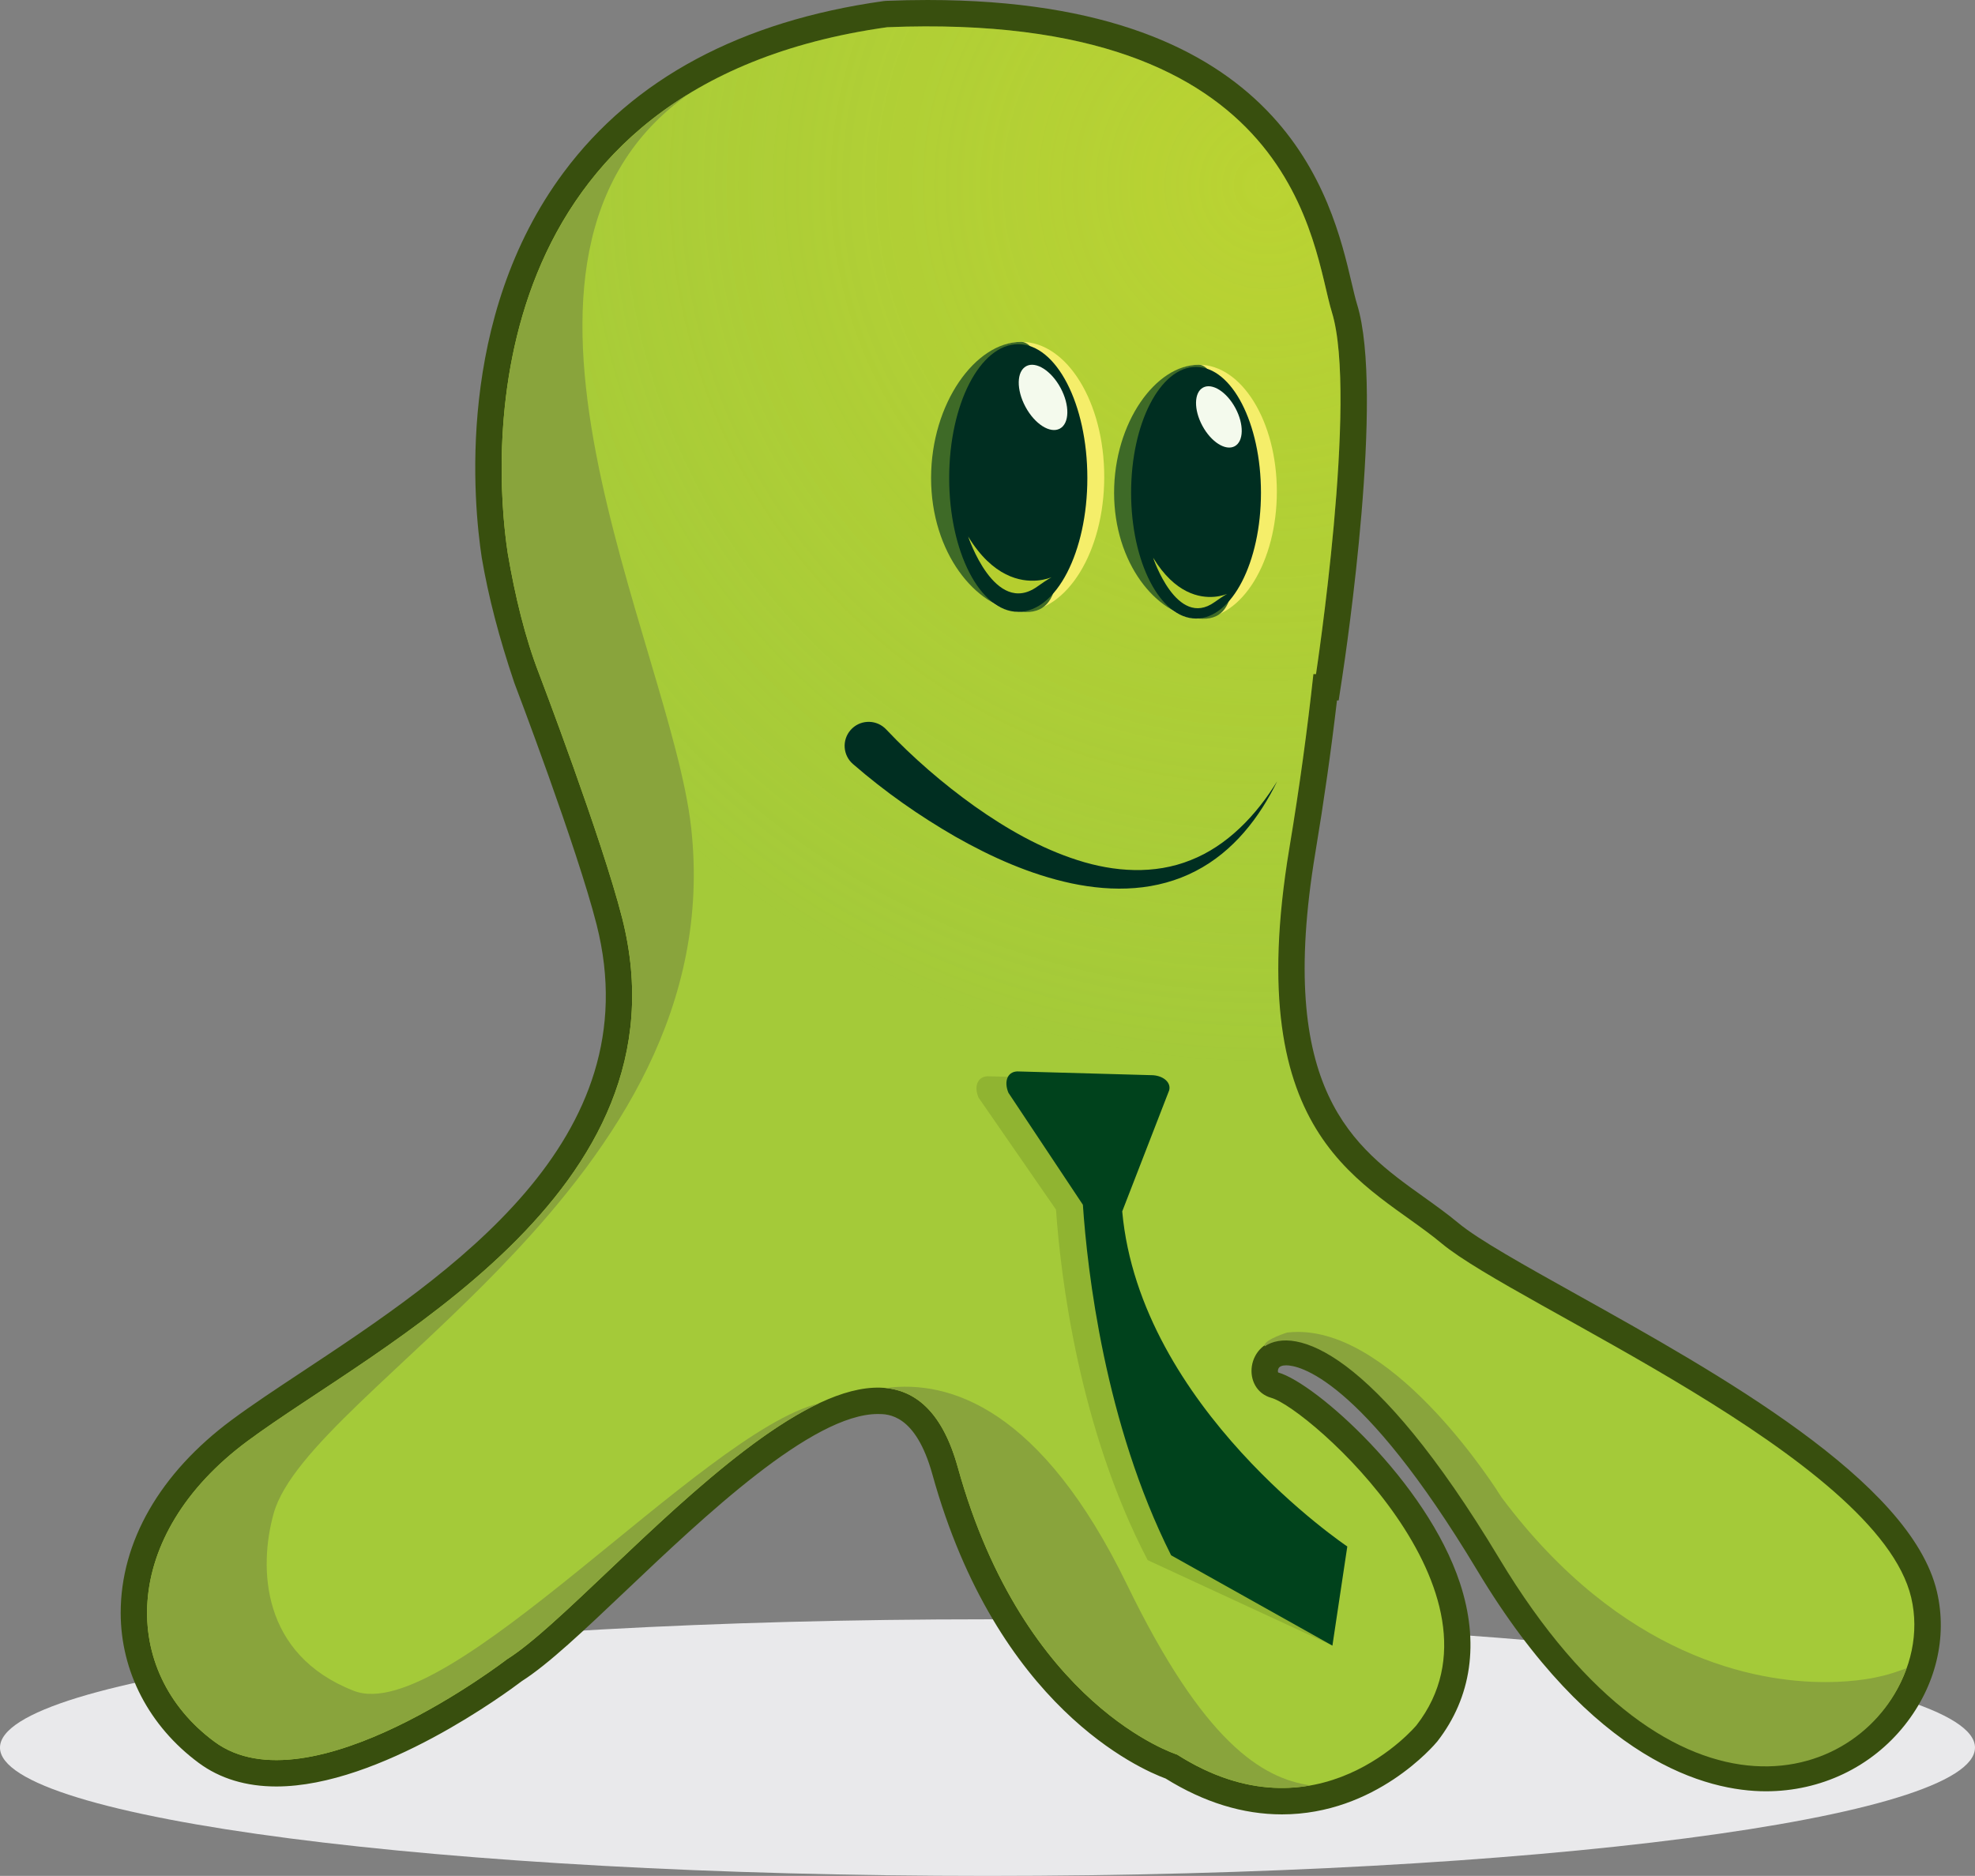 <?xml version="1.0" encoding="utf-8"?>
<!-- Generator: Adobe Illustrator 16.0.1, SVG Export Plug-In . SVG Version: 6.00 Build 0)  -->
<!DOCTYPE svg PUBLIC "-//W3C//DTD SVG 1.1//EN" "http://www.w3.org/Graphics/SVG/1.1/DTD/svg11.dtd">
<svg version="1.1" id="Layer_1" xmlns="http://www.w3.org/2000/svg" xmlns:xlink="http://www.w3.org/1999/xlink" x="0px" y="0px"
	 width="244.883px" height="232.629px" viewBox="-0.189 -2.674 244.883 232.629"
	 enable-background="new -0.189 -2.674 244.883 232.629" xml:space="preserve">
<rect x="-0.189" y="-2.674" width="244.883" height="232.629" fill="#808080" stroke="none"/>
<g id="Mascot_1_">
	<path id="Under_shadow_1_" fill="#E9E9EB" d="M244.693,214.042c0,8.789-54.816,15.912-122.44,15.912
		c-67.623,0-122.443-7.123-122.443-15.912c0-8.785,54.82-15.91,122.443-15.91C189.877,198.132,244.693,205.257,244.693,214.042z"/>
	<path id="Outline_1_" fill="#384F0E" d="M158.76,222.324c-4.832,0-9.684-1.496-14.424-4.449
		c-3.141-1.154-20.91-8.855-28.915-37.707c-2.078-7.494-5.484-7.494-6.766-7.494c-8.152,0-21.51,12.676-31.262,21.932
		c-5.141,4.879-9.59,9.102-12.867,11.184c-1.712,1.301-17.576,13.074-30.447,13.074c-3.761,0-6.998-0.982-9.621-2.92
		c-6.147-4.545-9.676-11.322-9.682-18.596C14.77,188.5,19.657,180,28.541,173.412c2.467-1.832,5.496-3.836,8.702-5.957
		c18.291-12.105,43.341-28.682,36.544-55.464c-2.419-9.534-10.098-29.706-10.176-29.909l-0.043-0.12
		c-1.881-5.573-3.197-10.63-4.021-15.461c-1.023-6.692-3.287-29.746,10.162-47.812C78.349,7.08,91.691-0.062,109.363-2.539
		l0.324-0.03c1.744-0.07,3.475-0.105,5.141-0.105c44.327,0,50.116,24.616,52.586,35.127c0.248,1.056,0.463,1.967,0.666,2.624
		c3.381,10.963-1.314,42.744-1.861,46.332l-0.424,2.778h-0.211c-0.721,6.187-1.621,12.515-2.678,18.854
		c-4.93,29.595,4.803,36.55,13.387,42.683c1.537,1.1,2.99,2.139,4.373,3.291c2.438,2.029,8.115,5.195,14.689,8.863
		c17.465,9.746,41.385,23.09,44.615,36.812c1.33,5.65-0.121,11.682-3.977,16.549c-4.137,5.223-10.412,8.219-17.219,8.221
		c-0.002,0-0.002,0-0.004,0c-7.223-0.004-21.479-3.561-35.787-27.377c-14.555-24.219-22.279-25.445-23.68-25.445
		c-0.508,0-0.834,0.125-0.965,0.373c-0.119,0.221-0.08,0.459-0.045,0.512c4.613,1.293,18.404,13.535,22.545,26.131
		c2.42,7.354,1.447,14.139-2.811,19.621C177.658,213.726,170.383,222.324,158.76,222.324z M108.656,166.132
		c4.408,0,10.252,2.131,13.07,12.285c7.668,27.645,24.844,33.316,25.016,33.371l0.416,0.131l0.365,0.232
		c3.779,2.408,7.559,3.629,11.236,3.629c8.176,0,13.701-6.07,14.15-6.578c2.779-3.619,3.41-7.824,1.92-12.852
		c-3.268-11.045-15.705-21.635-18.301-22.537c-3.209-0.904-5.217-4.049-4.744-7.469c0.508-3.68,3.602-6.25,7.52-6.25
		c7.908,0,18.035,9.896,29.287,28.619c12.65,21.057,24.34,24.201,30.18,24.203c0.002,0,0.002,0,0.004,0
		c4.795,0,9.203-2.092,12.092-5.738c2.568-3.244,3.592-7.352,2.734-10.99c-2.568-10.912-25.957-23.963-41.434-32.598
		c-7.145-3.984-12.783-7.131-15.689-9.553c-1.197-0.996-2.553-1.965-3.988-2.992c-9.131-6.521-21.639-15.459-16.035-49.082
		c1.203-7.218,2.197-14.419,2.955-21.402l0.318-2.917h0.426c1.521-10.93,3.949-33.267,1.674-40.64
		c-0.27-0.87-0.506-1.883-0.783-3.055c-2.295-9.764-7.072-30.083-46.217-30.083c-1.527,0-3.113,0.031-4.717,0.094
		c-15.795,2.247-27.623,8.514-35.154,18.632c-11.935,16.033-9.869,36.86-8.952,42.862c0.755,4.417,1.981,9.132,3.741,14.354
		c0.558,1.463,7.913,20.84,10.383,30.572c7.938,31.282-20.475,50.086-39.276,62.528c-3.131,2.07-6.088,4.027-8.415,5.754
		c-7.176,5.324-11.125,11.957-11.12,18.678c0.004,5.256,2.5,9.992,7.029,13.34c1.494,1.104,3.369,1.641,5.732,1.641
		c9.235,0,22.32-8.527,26.583-11.814l0.267-0.184c2.727-1.699,7.213-5.957,11.961-10.465
		C84.031,179.289,97.894,166.132,108.656,166.132z"/>
	<path id="Body_1_" fill="#A4CA39" d="M236.785,195.441c-4.086-17.363-49.021-36.254-58.213-43.914
		c-9.189-7.662-25.018-12.256-18.891-49.025c1.264-7.585,2.24-14.775,2.98-21.586h0.322c0,0,5.229-34.312,1.969-44.875
		C162.5,28.086,161.076-1.363,109.818,0.7C58.785,7.855,60.811,53.125,62.771,65.951c0.891,5.222,2.139,10.447,3.896,14.965
		c0,0,7.799,20.454,10.29,30.27c8.682,34.212-30.639,53.105-46.468,64.853c-15.832,11.742-15.832,28.592-4.086,37.273
		s36.257-10.213,36.257-10.213c12.232-7.625,47.682-53.488,55.914-23.807c8.233,29.68,27.192,35.617,27.192,35.617
		c17.426,11.107,29.68-3.641,29.68-3.641c12.641-16.275-13.346-39.283-18-40.596c-7.469-2.104,2.107-23.934,28.342,19.727
		C212.02,234.056,240.873,212.802,236.785,195.441z"/>
	<radialGradient id="Light_on_body_2_" cx="157.068" cy="20.332" r="109.292" gradientUnits="userSpaceOnUse">
		<stop  offset="0" style="stop-color:#EEE824"/>
		<stop  offset="1" style="stop-color:#EEE824;stop-opacity:0"/>
	</radialGradient>
	<path id="Light_on_body_1_" opacity="0.3" fill="url(#Light_on_body_2_)" d="M236.785,195.441
		c-4.086-17.363-49.021-36.254-58.213-43.914c-9.189-7.662-25.018-12.256-18.891-49.025c1.264-7.585,2.24-14.775,2.98-21.586h0.322
		c0,0,5.229-34.312,1.969-44.875C162.5,28.086,161.076-1.363,109.818,0.7C58.785,7.855,60.811,53.125,62.771,65.951
		c0.891,5.222,2.139,10.447,3.896,14.965c0,0,7.799,20.454,10.29,30.27c8.682,34.212-30.639,53.105-46.468,64.853
		c-15.832,11.742-15.832,28.592-4.086,37.273s36.257-10.213,36.257-10.213c12.232-7.625,47.682-53.488,55.914-23.807
		c8.233,29.68,27.192,35.617,27.192,35.617c17.426,11.107,29.68-3.641,29.68-3.641c12.641-16.275-13.346-39.283-18-40.596
		c-7.469-2.104,2.107-23.934,28.342,19.727C212.02,234.056,240.873,212.802,236.785,195.441z"/>
	<path id="smile_1_" fill="#002E21" d="M109.736,87.829c3.225,3.415,6.994,6.679,10.92,9.48c3.952,2.797,8.202,5.225,12.77,6.684
		c4.531,1.457,9.518,1.812,14.014-0.002c4.51-1.766,8.123-5.534,10.729-9.78c-2.176,4.47-5.42,8.716-10.109,11.132
		c-2.316,1.206-4.916,1.905-7.543,2.107c-2.631,0.211-5.277-0.042-7.838-0.579c-5.135-1.096-9.928-3.25-14.418-5.798
		c-4.5-2.598-8.67-5.516-12.693-9.004c-1.244-1.076-1.379-2.958-0.301-4.2c1.078-1.245,2.959-1.378,4.203-0.3
		c0.074,0.062,0.145,0.13,0.211,0.202L109.736,87.829z"/>
	<g id="Shadows_1_">
		<path id="Right_Leg_shadow_1_" fill="#89A43C" d="M235.445,204.474c-1.018,0.361-1.906,0.623-2.623,0.762
			c-0.023,0.008-2.586,0.682-6.697,0.682c-8.59,0-25.23-2.98-40.131-22.9c-0.52-0.838-12.877-20.523-25.246-20.523
			c-0.451,0-0.902,0.023-1.342,0.078c0,0-2.627,0.812-2.803,1.551c-0.016,0.057,0,0.107,0.016,0.156
			c3.707-2.482,13.428,0.246,29.084,26.305c21.916,36.469,45.656,27.639,50.496,13.621L235.445,204.474z"/>
		<path id="Middle_Leg_shadow_1_" fill="#89A43C" d="M145.766,214.91c6.295,4.01,11.91,4.639,16.52,3.818
			c-6.01-0.881-13.223-5.312-22.717-24.854c-10.631-21.887-22.02-25.486-29.983-24.42c3.973,0.375,7.154,3.23,8.988,9.838
			C126.807,208.972,145.766,214.91,145.766,214.91z"/>
		<path id="Left_Leg_shadow_and_body_shadow_1_" fill="#89A43C" d="M43.677,207c-11.498-4.488-11.81-15.266-9.936-21.986
			c4.385-15.725,56.719-40.783,51.764-85.079C82.976,77.328,56.65,29.07,85.251,8.941l0.002,0
			c-25.658,15.641-24.053,46.734-22.482,57.01c0.891,5.222,2.139,10.447,3.896,14.965c0,0,7.799,20.454,10.29,30.27
			c8.682,34.212-30.639,53.105-46.468,64.853c-15.832,11.742-15.832,28.592-4.086,37.273s36.257-10.213,36.257-10.213
			c7.806-4.865,25.064-25.297,38.672-31.738C86.839,174.96,55.174,211.486,43.677,207z"/>
		<path id="tie_shadow_1_" opacity="0.18" fill="#384F0E" d="M135.809,148.156l6.055-15.018c0.268-0.941-0.68-1.773-2.07-1.877
			l-17.278-0.463c-1.391-0.109-2.025,1.094-1.375,2.637l9.604,13.889c0.578,8.188,2.809,27.088,11.371,43.473l22.904,10.6
			l-0.199-11.695C164.82,189.701,138.105,172.501,135.809,148.156z"/>
	</g>
	<path id="tie_1_" fill="#00421C" d="M166.865,189.101l-1.846,12.295l-19.998-11.199c-8.238-16.383-10.385-35.285-10.941-43.471
		l-9.236-13.893c-0.625-1.541-0.018-2.744,1.322-2.637l16.621,0.465c1.336,0.102,2.246,0.934,1.99,1.877l-5.82,15.012
		C141.164,171.9,166.865,189.101,166.865,189.101z"/>
	<g id="eye_2_">
		<path fill="#F5EE6A" d="M158.129,58.293c0,8.693-4.33,15.737-9.672,15.737s-8.398-6.909-8.398-15.602
			c0-8.69,3.057-15.871,8.398-15.871S158.129,49.603,158.129,58.293z"/>
		<path fill="#3E6A27" d="M152.693,59.127c0,8.691,1.227,15.397-4.236,14.903c-5.318-0.479-10.508-6.909-10.508-15.602
			c0-8.69,5.166-15.871,10.508-15.871C150.848,42.557,152.693,50.437,152.693,59.127z"/>
		<path fill="#002E21" d="M156.16,58.428c0,8.616-3.605,15.602-8.053,15.602c-4.443,0-8.049-6.986-8.049-15.602
			s3.605-15.602,8.049-15.602C152.555,42.827,156.16,49.812,156.16,58.428z"/>
		<path fill="#F4FAED" d="M152.986,47.923c1.086,2.012,1.045,4.133-0.084,4.741c-1.131,0.609-2.922-0.527-4.006-2.537
			c-1.082-2.009-1.045-4.13,0.086-4.741C150.111,44.78,151.906,45.914,152.986,47.923z"/>
		<path fill="#B5CE2F" d="M142.787,66.487c0,0,2.938,8.853,7.619,5.508C155.086,68.65,148.217,75.412,142.787,66.487z"/>
	</g>
	<g id="eye_1_">
		<path fill="#F5EE6A" d="M136.727,56.461c0,9.248-4.607,16.74-10.291,16.74c-5.68,0-8.934-7.35-8.934-16.596
			c0-9.246,3.254-16.884,8.934-16.884C132.119,39.721,136.727,47.215,136.727,56.461z"/>
		<path fill="#3E6A27" d="M130.945,57.348c0,9.246,1.303,16.38-4.51,15.853c-5.657-0.509-11.178-7.348-11.178-16.596
			c0-9.246,5.498-16.884,11.178-16.884C128.98,39.721,130.945,48.102,130.945,57.348z"/>
		<ellipse fill="#002E21" cx="126.067" cy="56.604" rx="8.566" ry="16.596"/>
		
			<ellipse transform="matrix(0.881 -0.474 0.474 0.881 -6.67 66.734)" fill="#F4FAED" cx="129.08" cy="46.602" rx="2.471" ry="4.396"/>
		<path fill="#B5CE2F" d="M119.853,63.857c0,0,3.311,9.973,8.583,6.203C133.709,66.292,125.971,73.909,119.853,63.857z"/>
	</g>
</g>
</svg>

